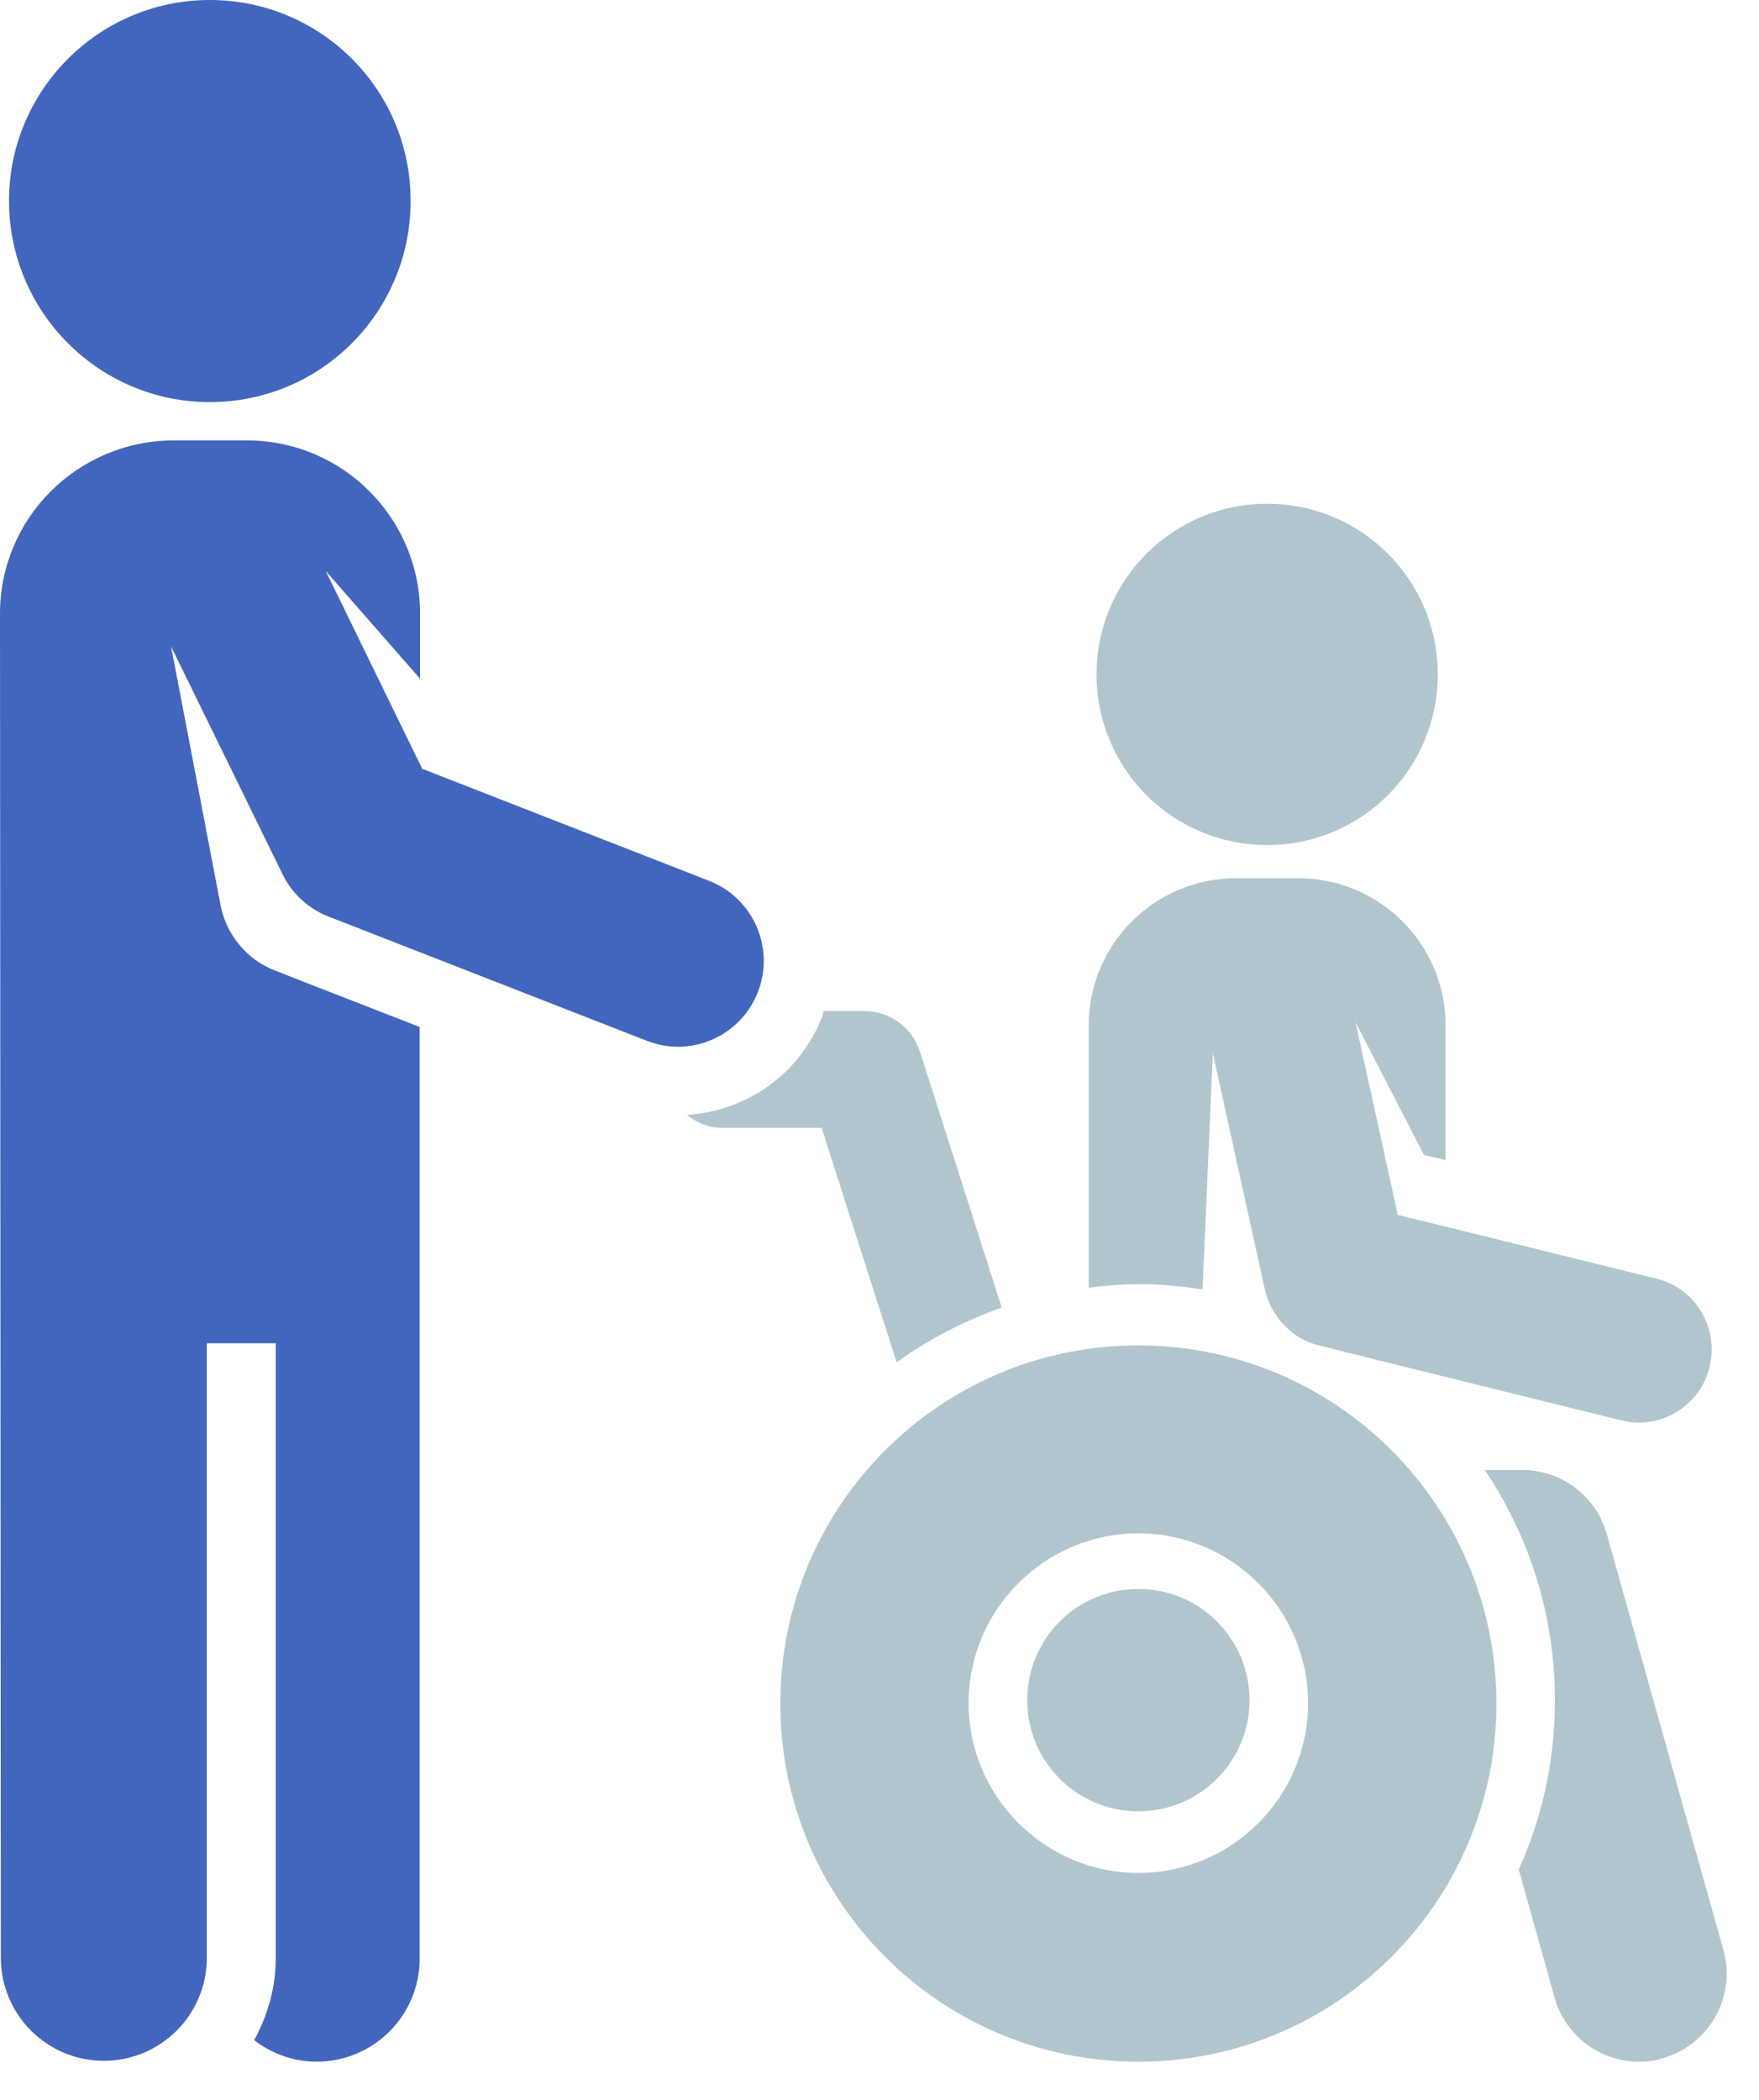 <svg width="31" height="37" viewBox="0 0 31 37" fill="none" xmlns="http://www.w3.org/2000/svg">
<path d="M21.193 22.719L21.375 18.558L22.294 22.734C22.317 22.833 22.355 22.924 22.393 23.008C22.56 23.349 22.864 23.615 23.243 23.706L24.276 23.964L28.574 25.027C28.68 25.05 28.779 25.066 28.885 25.066C29.462 25.066 29.986 24.671 30.13 24.086C30.297 23.395 29.88 22.696 29.189 22.529L24.633 21.405L23.889 18.011L25.096 20.35L25.476 20.441V18.064C25.476 16.637 24.314 15.475 22.886 15.475H21.778C20.35 15.475 19.188 16.637 19.188 18.064V22.689C19.477 22.651 19.765 22.628 20.062 22.628C20.449 22.62 20.829 22.666 21.193 22.719Z" fill="#B1C5CE"/>
<path d="M30.373 34.36L28.316 27.025C28.126 26.357 27.518 25.901 26.827 25.901H26.167C26.949 27.063 27.404 28.46 27.404 29.963C27.404 31.026 27.177 32.029 26.766 32.94L27.397 35.195C27.587 35.879 28.209 36.327 28.885 36.327C29.022 36.327 29.166 36.311 29.303 36.266C30.123 36.03 30.601 35.18 30.373 34.36Z" fill="#B1C5CE"/>
<path d="M15.802 24.003C16.363 23.6 16.986 23.274 17.654 23.038L16.212 18.528C16.075 18.102 15.68 17.814 15.232 17.814H14.518C14.503 17.852 14.503 17.882 14.488 17.92C14.085 18.945 13.136 19.583 12.104 19.644C12.278 19.781 12.483 19.872 12.719 19.872H14.48L15.802 24.003Z" fill="#B1C5CE"/>
<path d="M20.061 23.706C16.576 23.706 13.752 26.531 13.752 30.017C13.752 33.502 16.576 36.327 20.061 36.327C23.547 36.327 26.372 33.502 26.372 30.017C26.372 26.531 23.547 23.706 20.061 23.706ZM20.061 33.001C18.414 33.001 17.07 31.657 17.07 30.009C17.07 28.361 18.414 27.017 20.061 27.017C21.709 27.017 23.053 28.361 23.053 30.009C23.053 31.664 21.709 33.001 20.061 33.001Z" fill="#B1C5CE"/>
<path d="M20.062 27.997C18.976 27.997 18.103 28.877 18.103 29.956C18.103 31.041 18.983 31.915 20.062 31.915C21.148 31.915 22.021 31.034 22.021 29.956C22.021 28.877 21.148 27.997 20.062 27.997Z" fill="#B1C5CE"/>
<path d="M22.332 14.89C23.995 14.89 25.339 13.546 25.339 11.883C25.339 10.22 23.995 8.876 22.332 8.876C20.669 8.876 19.325 10.22 19.325 11.883C19.325 13.546 20.669 14.89 22.332 14.89Z" fill="#B1C5CE"/>
<path d="M3.698 7.085C5.657 7.085 7.236 5.498 7.236 3.546C7.244 1.587 5.657 0 3.698 0C1.746 0 0.159 1.587 0.159 3.538C0.159 5.498 1.746 7.085 3.698 7.085Z" fill="#4266BD"/>
<path d="M13.357 17.48C13.66 16.698 13.273 15.824 12.499 15.521L7.441 13.546L5.741 10.061L7.403 11.959V10.813C7.403 9.127 6.037 7.76 4.351 7.76H3.053C1.367 7.768 0 9.127 0 10.813L0.015 34.496C0.015 35.499 0.828 36.311 1.83 36.311C2.832 36.311 3.645 35.499 3.645 34.496V23.668H4.86V34.504C4.86 35.028 4.715 35.514 4.48 35.947C4.784 36.182 5.163 36.326 5.581 36.326C6.583 36.326 7.396 35.514 7.396 34.511V18.095L5.346 17.297L4.845 17.1C4.336 16.903 3.986 16.455 3.888 15.953L3.015 11.39L4.981 15.407C5.148 15.748 5.437 16.014 5.794 16.151L11.398 18.338C11.58 18.406 11.762 18.444 11.944 18.444C12.552 18.444 13.121 18.08 13.357 17.48Z" fill="#4266BD"/>
</svg>
